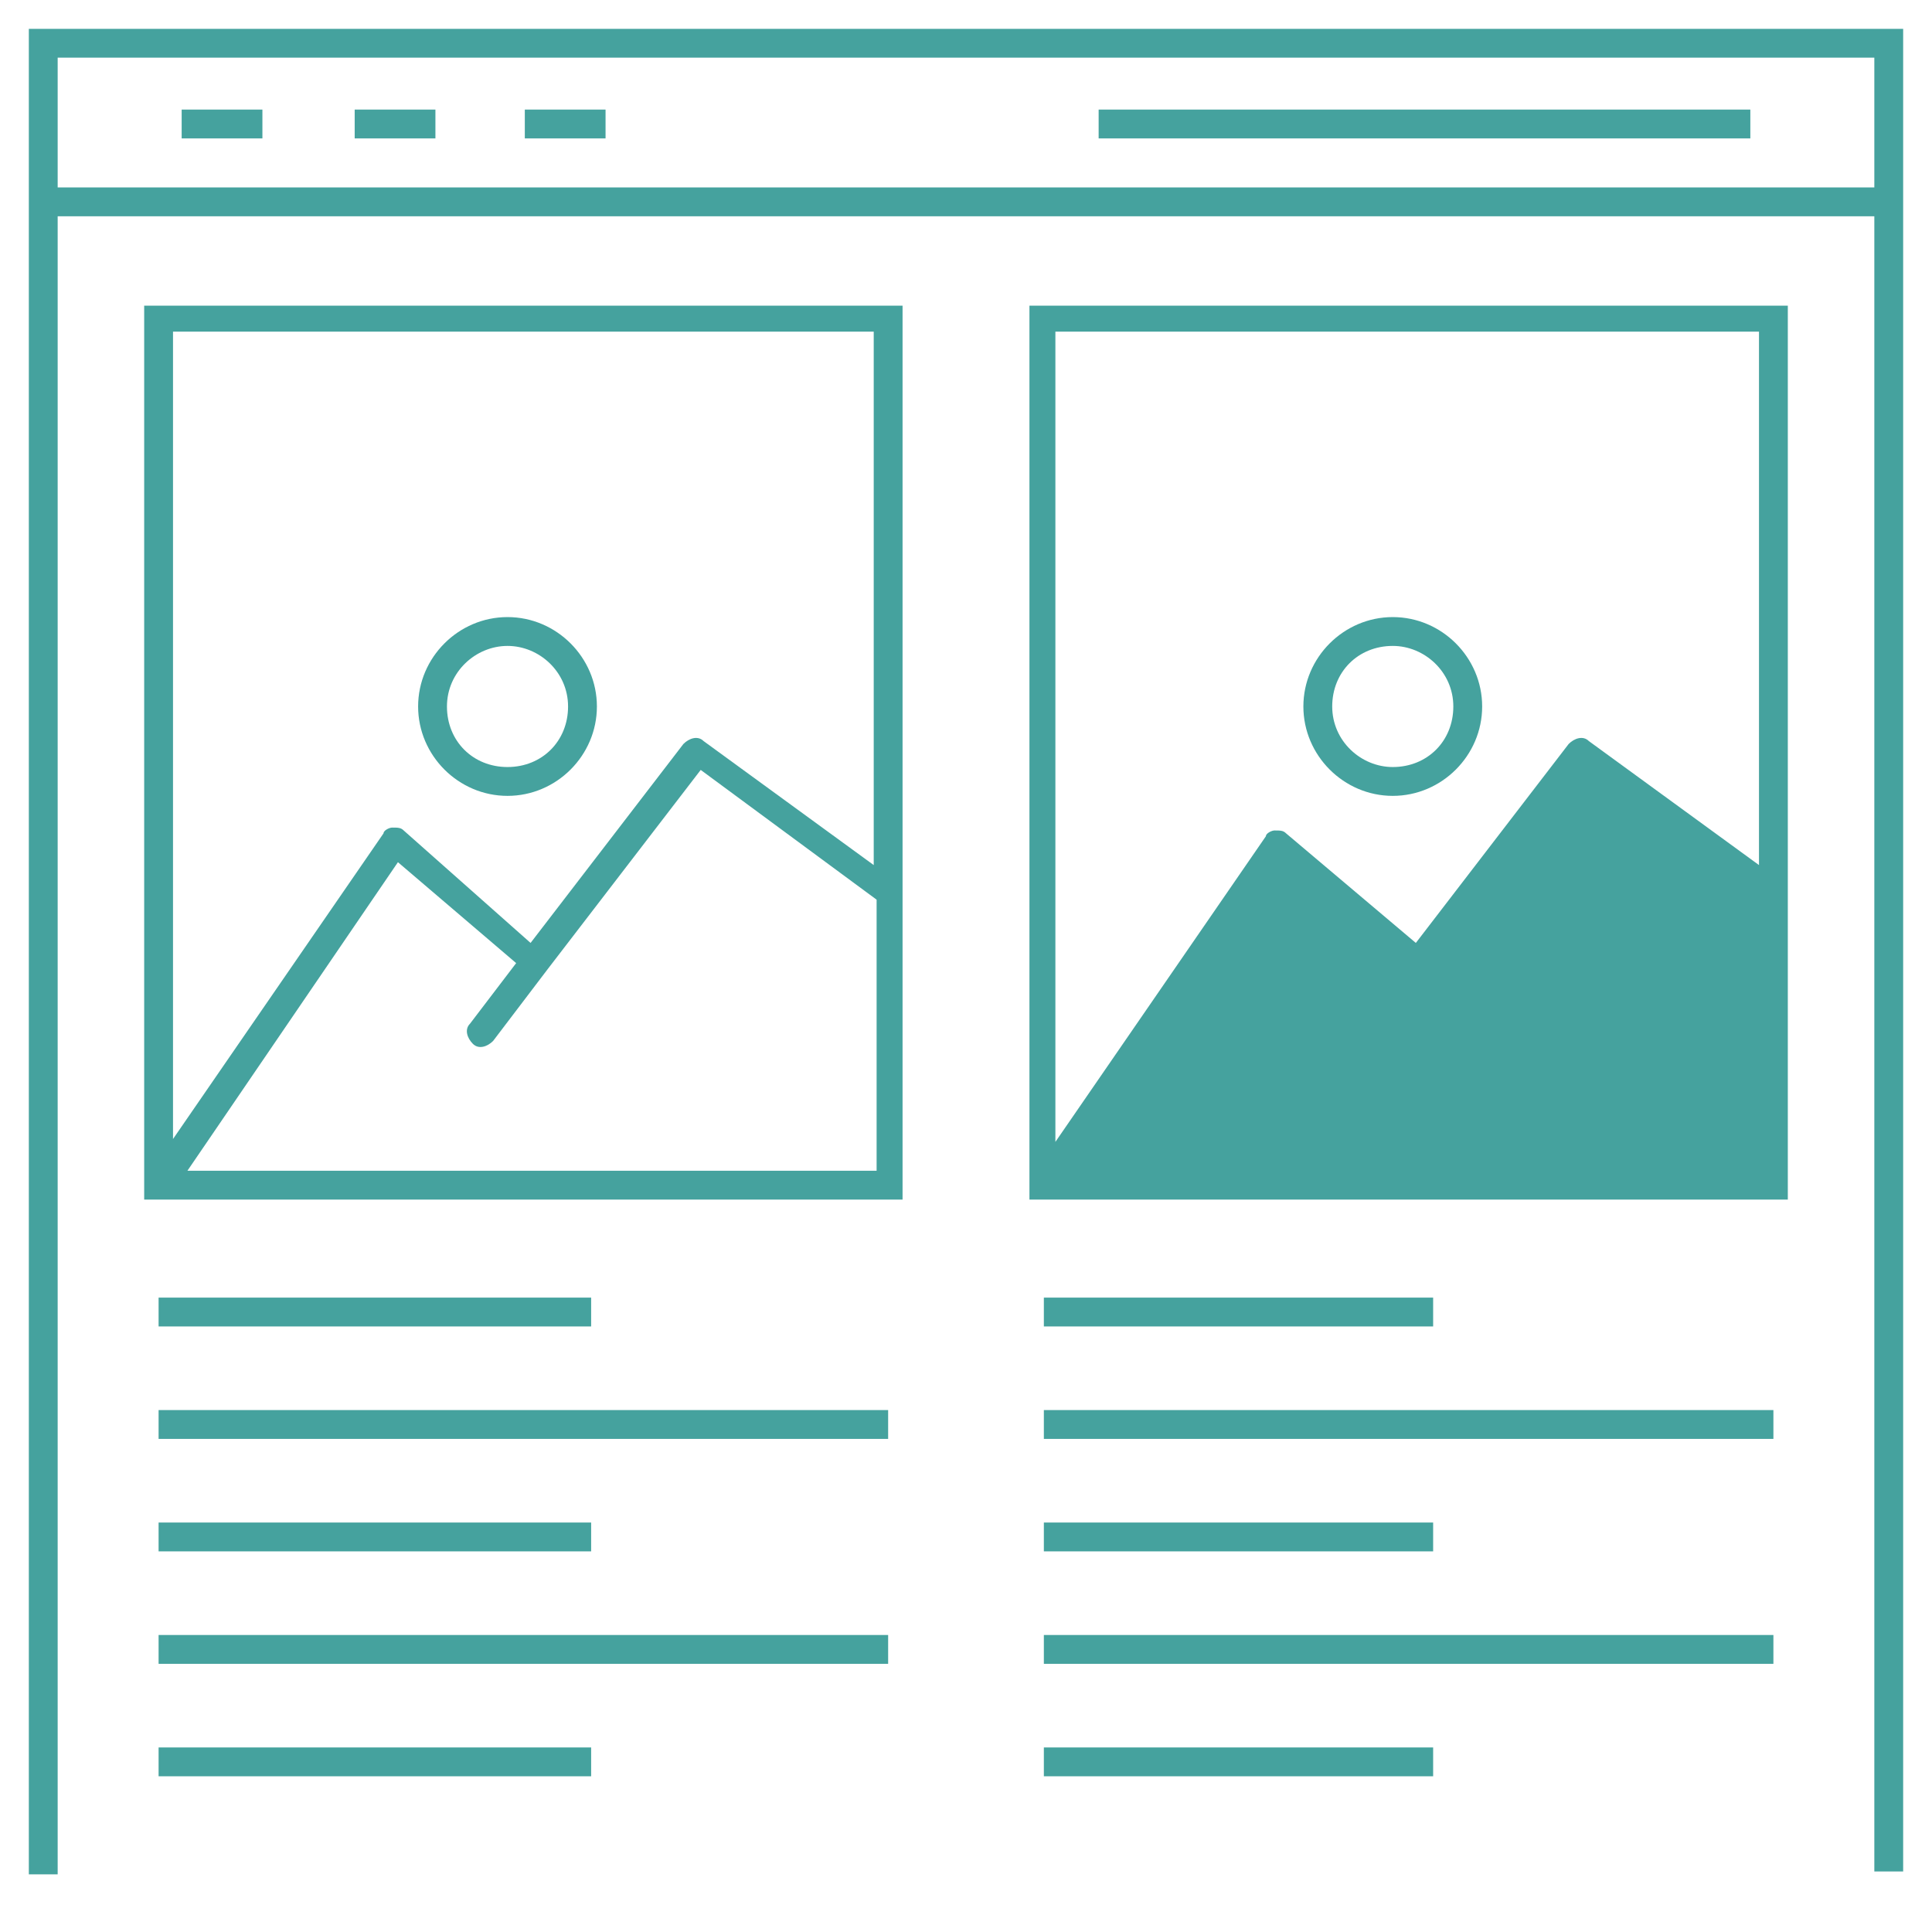 <?xml version="1.0" encoding="utf-8"?>
<!-- Generator: Adobe Illustrator 26.3.1, SVG Export Plug-In . SVG Version: 6.00 Build 0)  -->
<svg version="1.1" id="Слой_1" xmlns="http://www.w3.org/2000/svg" xmlns:xlink="http://www.w3.org/1999/xlink" x="0px" y="0px"
	 viewBox="0 0 67 67" style="enable-background:new 0 0 67 67;" xml:space="preserve" fill='#45a29e'>
<rect x="6.3" y="3.8" width="2.8" height="1"/>
<rect x="12.3" y="3.8" width="2.8" height="1"/>
<rect x="18.2" y="3.8" width="2.8" height="1"/>
<polygon points="36.2,41.1 44.3,29.2 49.2,33.3 54.8,26.1 61.5,31 61.5,41.1 "/>
<path d="M1,1c0,9.8,0,55.3,0,64c0.3,0,0.7,0,1,0V7.5h63v57.4c0.3,0,0.7,0,1,0c0-7.4,0-52.1,0-63.9H1z M65,6.5H2V2h63V6.5z"/>
<rect x="38.1" y="3.8" width="22.6" height="1"/>
<rect x="5.5" y="45" width="15" height="1"/>
<rect x="36.2" y="45" width="13.5" height="1"/>
<rect x="5.5" y="48.9" width="25.3" height="1"/>
<rect x="36.2" y="48.9" width="25.3" height="1"/>
<rect x="5.5" y="52.8" width="15" height="1"/>
<rect x="36.2" y="52.8" width="13.5" height="1"/>
<rect x="5.5" y="56.7" width="25.3" height="1"/>
<rect x="36.2" y="56.7" width="25.3" height="1"/>
<rect x="5.5" y="60.6" width="15" height="1"/>
<rect x="36.2" y="60.6" width="13.5" height="1"/>
<path d="M31.3,41.6v-31H5v31C14.2,41.6,22.2,41.6,31.3,41.6z M6.5,40.6l7.3-10.7l4.1,3.5l-1.6,2.1c-0.2,0.2-0.1,0.5,0.1,0.7
	c0.2,0.2,0.5,0.1,0.7-0.1l1.9-2.5l5.3-6.9l6.1,4.5v9.4L6.5,40.6L6.5,40.6z M30.3,11.5V30l-5.9-4.3c-0.2-0.2-0.5-0.1-0.7,0.1
	l-5.3,6.9L14,28.8c-0.1-0.1-0.2-0.1-0.4-0.1c-0.1,0-0.3,0.1-0.3,0.2L6,39.5V11.5H30.3z"/>
<path d="M17.6,27.6c1.7,0,3.1-1.4,3.1-3.1s-1.4-3.1-3.1-3.1s-3.1,1.4-3.1,3.1S15.9,27.6,17.6,27.6z M17.6,22.4
	c1.1,0,2.1,0.9,2.1,2.1s-0.9,2.1-2.1,2.1s-2.1-0.9-2.1-2.1S16.5,22.4,17.6,22.4z M35.7,41.6c9.2,0,17.2,0,26.3,0v-31H35.7
	C35.7,27.9,35.7,2.1,35.7,41.6z M37.1,40.6l7.3-10.6l4.1,3.5L47,35.5c-0.2,0.2-0.1,0.5,0.1,0.7c0.2,0.2,0.5,0.1,0.7-0.1l1.9-2.5
	l5.3-6.9l6.1,4.5v9.4L37.1,40.6L37.1,40.6z M61,11.5V30l-5.9-4.3c-0.2-0.2-0.5-0.1-0.7,0.1l-5.3,6.9l-4.5-3.8
	c-0.1-0.1-0.2-0.1-0.4-0.1c-0.1,0-0.3,0.1-0.3,0.2l-7.3,10.6V11.5H61z"/>
<path d="M48.3,27.6c1.7,0,3.1-1.4,3.1-3.1s-1.4-3.1-3.1-3.1c-1.7,0-3.1,1.4-3.1,3.1S46.6,27.6,48.3,27.6z M48.3,22.4
	c1.1,0,2.1,0.9,2.1,2.1s-0.9,2.1-2.1,2.1c-1.1,0-2.1-0.9-2.1-2.1S47.1,22.4,48.3,22.4z"/>
</svg>
